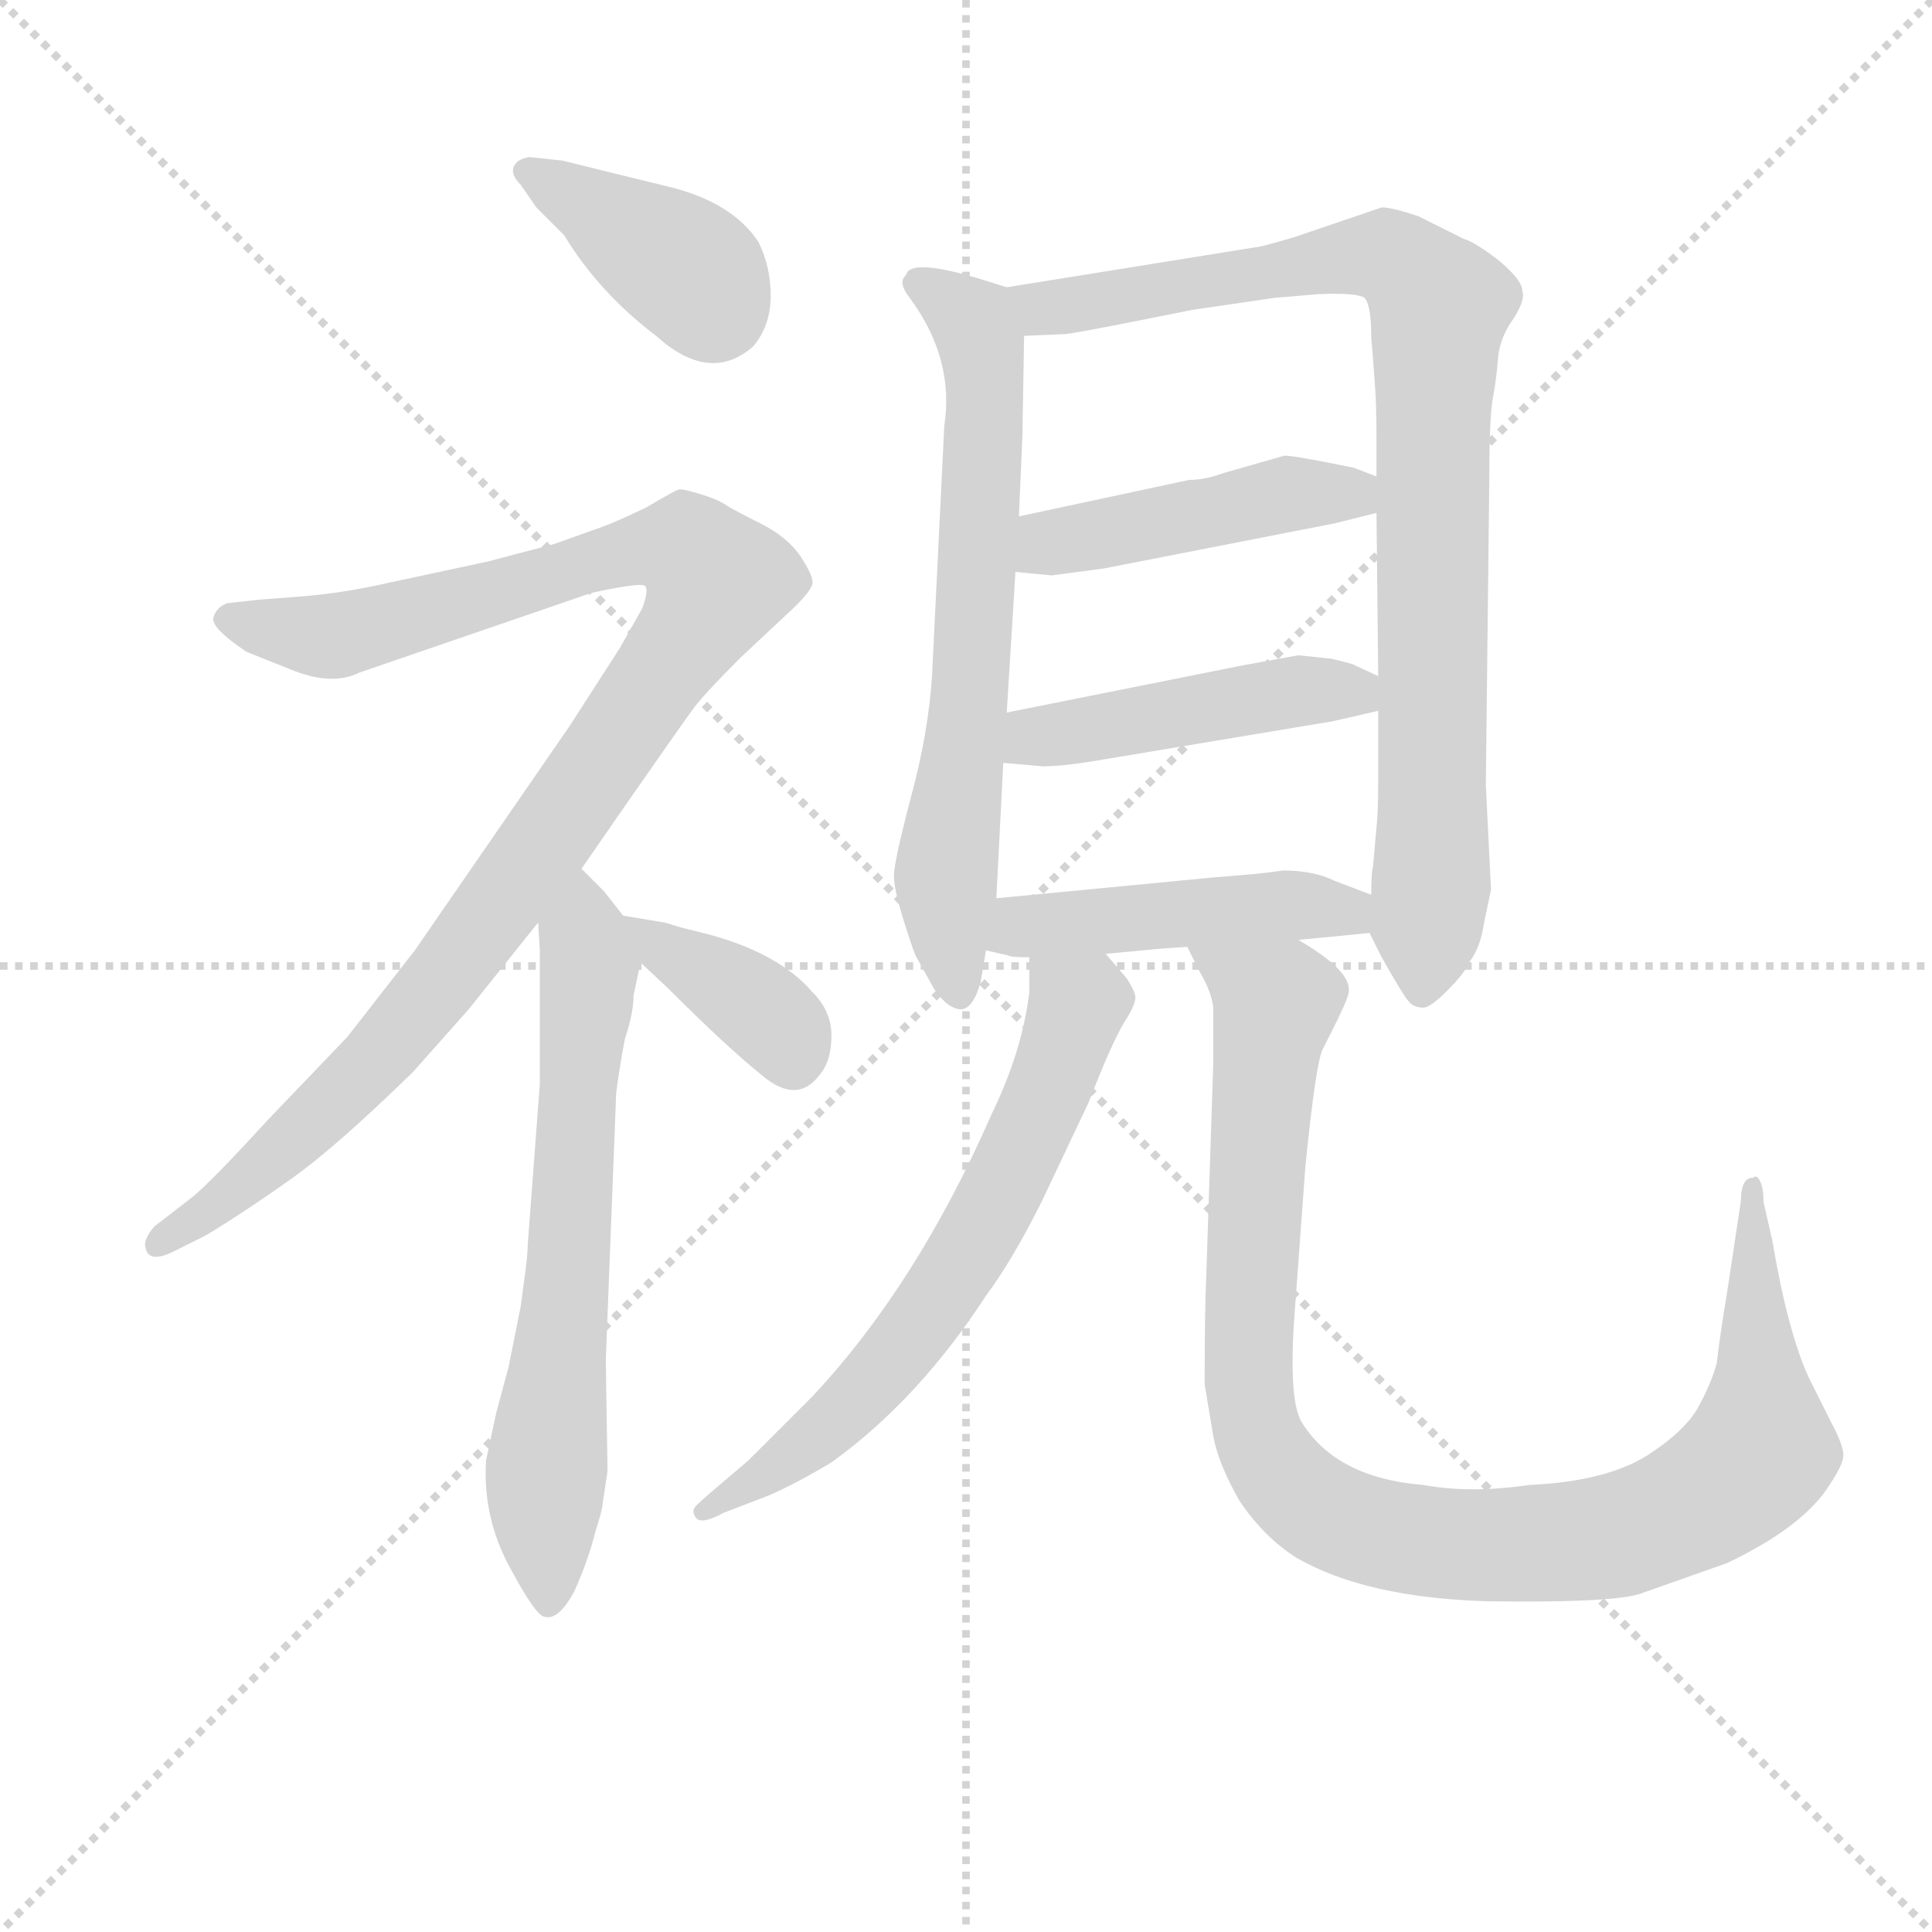 <svg version="1.1" viewBox="0 0 1024 1024" xmlns="http://www.w3.org/2000/svg">
  <g stroke="lightgray" stroke-dasharray="1,1" stroke-width="1" transform="scale(4, 4)">
    <line x1="0" y1="0" x2="256" y2="256"></line>
    <line x1="256" y1="0" x2="0" y2="256"></line>
    <line x1="128" y1="0" x2="128" y2="256"></line>
    <line x1="0" y1="128" x2="256" y2="128"></line>
  </g>
<g transform="scale(0.92, -0.92) translate(60, -900)">
   <style type="text/css">
    @keyframes keyframes0 {
      from {
       stroke: blue;
       stroke-dashoffset: 393;
       stroke-width: 128;
       }
       56% {
       animation-timing-function: step-end;
       stroke: blue;
       stroke-dashoffset: 0;
       stroke-width: 128;
       }
       to {
       stroke: black;
       stroke-width: 1024;
       }
       }
       #make-me-a-hanzi-animation-0 {
         animation: keyframes0 0.57s both;
         animation-delay: 0s;
         animation-timing-function: linear;
       }
    @keyframes keyframes1 {
      from {
       stroke: blue;
       stroke-dashoffset: 1055;
       stroke-width: 128;
       }
       77% {
       animation-timing-function: step-end;
       stroke: blue;
       stroke-dashoffset: 0;
       stroke-width: 128;
       }
       to {
       stroke: black;
       stroke-width: 1024;
       }
       }
       #make-me-a-hanzi-animation-1 {
         animation: keyframes1 1.109s both;
         animation-delay: 0.57s;
         animation-timing-function: linear;
       }
    @keyframes keyframes2 {
      from {
       stroke: blue;
       stroke-dashoffset: 672;
       stroke-width: 128;
       }
       69% {
       animation-timing-function: step-end;
       stroke: blue;
       stroke-dashoffset: 0;
       stroke-width: 128;
       }
       to {
       stroke: black;
       stroke-width: 1024;
       }
       }
       #make-me-a-hanzi-animation-2 {
         animation: keyframes2 0.797s both;
         animation-delay: 1.678s;
         animation-timing-function: linear;
       }
    @keyframes keyframes3 {
      from {
       stroke: blue;
       stroke-dashoffset: 380;
       stroke-width: 128;
       }
       55% {
       animation-timing-function: step-end;
       stroke: blue;
       stroke-dashoffset: 0;
       stroke-width: 128;
       }
       to {
       stroke: black;
       stroke-width: 1024;
       }
       }
       #make-me-a-hanzi-animation-3 {
         animation: keyframes3 0.559s both;
         animation-delay: 2.475s;
         animation-timing-function: linear;
       }
    @keyframes keyframes4 {
      from {
       stroke: blue;
       stroke-dashoffset: 683;
       stroke-width: 128;
       }
       69% {
       animation-timing-function: step-end;
       stroke: blue;
       stroke-dashoffset: 0;
       stroke-width: 128;
       }
       to {
       stroke: black;
       stroke-width: 1024;
       }
       }
       #make-me-a-hanzi-animation-4 {
         animation: keyframes4 0.806s both;
         animation-delay: 3.035s;
         animation-timing-function: linear;
       }
    @keyframes keyframes5 {
      from {
       stroke: blue;
       stroke-dashoffset: 909;
       stroke-width: 128;
       }
       75% {
       animation-timing-function: step-end;
       stroke: blue;
       stroke-dashoffset: 0;
       stroke-width: 128;
       }
       to {
       stroke: black;
       stroke-width: 1024;
       }
       }
       #make-me-a-hanzi-animation-5 {
         animation: keyframes5 0.99s both;
         animation-delay: 3.84s;
         animation-timing-function: linear;
       }
    @keyframes keyframes6 {
      from {
       stroke: blue;
       stroke-dashoffset: 458;
       stroke-width: 128;
       }
       60% {
       animation-timing-function: step-end;
       stroke: blue;
       stroke-dashoffset: 0;
       stroke-width: 128;
       }
       to {
       stroke: black;
       stroke-width: 1024;
       }
       }
       #make-me-a-hanzi-animation-6 {
         animation: keyframes6 0.623s both;
         animation-delay: 4.83s;
         animation-timing-function: linear;
       }
    @keyframes keyframes7 {
      from {
       stroke: blue;
       stroke-dashoffset: 466;
       stroke-width: 128;
       }
       60% {
       animation-timing-function: step-end;
       stroke: blue;
       stroke-dashoffset: 0;
       stroke-width: 128;
       }
       to {
       stroke: black;
       stroke-width: 1024;
       }
       }
       #make-me-a-hanzi-animation-7 {
         animation: keyframes7 0.629s both;
         animation-delay: 5.453s;
         animation-timing-function: linear;
       }
    @keyframes keyframes8 {
      from {
       stroke: blue;
       stroke-dashoffset: 468;
       stroke-width: 128;
       }
       60% {
       animation-timing-function: step-end;
       stroke: blue;
       stroke-dashoffset: 0;
       stroke-width: 128;
       }
       to {
       stroke: black;
       stroke-width: 1024;
       }
       }
       #make-me-a-hanzi-animation-8 {
         animation: keyframes8 0.631s both;
         animation-delay: 6.082s;
         animation-timing-function: linear;
       }
    @keyframes keyframes9 {
      from {
       stroke: blue;
       stroke-dashoffset: 658;
       stroke-width: 128;
       }
       68% {
       animation-timing-function: step-end;
       stroke: blue;
       stroke-dashoffset: 0;
       stroke-width: 128;
       }
       to {
       stroke: black;
       stroke-width: 1024;
       }
       }
       #make-me-a-hanzi-animation-9 {
         animation: keyframes9 0.785s both;
         animation-delay: 6.713s;
         animation-timing-function: linear;
       }
    @keyframes keyframes10 {
      from {
       stroke: blue;
       stroke-dashoffset: 1033;
       stroke-width: 128;
       }
       77% {
       animation-timing-function: step-end;
       stroke: blue;
       stroke-dashoffset: 0;
       stroke-width: 128;
       }
       to {
       stroke: black;
       stroke-width: 1024;
       }
       }
       #make-me-a-hanzi-animation-10 {
         animation: keyframes10 1.091s both;
         animation-delay: 7.498s;
         animation-timing-function: linear;
       }
</style>
<path d="M 249.0 780.5 L 265.0 764.5 Q 285.0 731.5 318.0 706.5 Q 349.0 678.5 374.0 700.5 Q 384.0 712.5 384.0 729.5 Q 384.0 746.5 377.0 760.5 Q 362.0 783.5 325.0 792.5 Q 288.0 801.5 264.0 807.5 L 245.0 809.5 Q 238.0 808.5 236.0 804.0 Q 234.0 799.5 240.0 793.5 L 249.0 780.5 Z" fill="lightgray"></path> 
<path d="M 275.0 399.5 L 302.0 438.5 Q 334.0 484.5 340.0 492.5 Q 346.0 500.5 367.0 521.5 L 398.0 550.5 Q 407.0 559.5 408.0 563.5 Q 409.0 567.5 401.5 579.0 Q 394.0 590.5 378.0 598.5 Q 362.0 606.5 357.5 609.5 Q 353.0 612.5 343.0 615.5 Q 333.0 618.5 331.0 618.0 Q 329.0 617.5 312.0 607.5 Q 293.0 598.5 287.0 596.5 L 259.0 586.5 L 221.0 576.5 L 165.0 564.5 Q 139.0 558.5 115.0 556.5 L 89.0 554.5 L 71.0 552.5 Q 65.0 550.5 63.0 544.5 Q 61.0 538.5 82.0 524.5 L 107.0 514.5 Q 131.0 504.5 147.0 512.5 L 281.0 558.5 Q 309.0 564.5 311.5 562.5 Q 314.0 560.5 310.0 549.5 L 297.0 526.5 L 268.0 481.5 L 179.0 352.5 L 140.0 302.5 L 94.0 254.5 Q 62.0 219.5 51.0 210.5 L 29.0 193.5 Q 22.0 185.5 24.0 180.5 Q 26.0 172.5 39.0 178.5 L 59.0 188.5 Q 82.0 202.5 108.0 221.0 Q 134.0 239.5 178.0 282.5 L 210.0 318.5 L 250.0 368.5 L 275.0 399.5 Z" fill="lightgray"></path> 
<path d="M 240.0 147.5 L 233.0 112.5 L 226.0 86.5 Q 221.0 63.5 220.0 58.5 Q 218.0 25.5 234.0 -3.5 Q 249.0 -31.5 254.0 -31.5 Q 262.0 -33.5 271.0 -16.5 Q 279.0 1.5 283.0 17.5 L 286.0 27.5 Q 287.0 31.5 287.0 32.5 L 290.0 52.5 L 289.0 116.5 L 295.0 270.5 Q 296.0 278.5 298.0 290.5 L 300.0 301.5 Q 305.0 316.5 305.0 326.5 L 309.0 345.5 C 311.0 356.5 311.0 356.5 299.0 372.5 L 288.0 386.5 L 275.0 399.5 C 254.0 420.5 248.0 398.5 250.0 368.5 L 251.0 352.5 L 251.0 275.5 L 244.0 182.5 Q 244.0 176.5 242.0 162.5 L 240.0 147.5 Z" fill="lightgray"></path> 
<path d="M 309.0 345.5 L 325.0 330.5 Q 359.0 296.5 379.0 280.5 Q 399.0 263.5 412.0 280.5 Q 419.0 288.5 419.0 303.5 Q 419.0 317.5 408.0 328.5 Q 389.0 350.5 349.0 361.5 L 333.0 365.5 L 323.0 368.5 L 299.0 372.5 C 276.0 376.5 287.0 366.5 309.0 345.5 Z" fill="lightgray"></path> 
<path d="M 520.0 734.5 L 504.0 739.5 Q 464.0 751.5 462.0 741.5 Q 457.0 737.5 464.0 728.5 Q 490.0 693.5 484.0 654.5 L 477.0 511.5 Q 475.0 478.5 465.0 441.5 Q 455.0 403.5 455.0 395.5 Q 455.0 387.5 461.0 368.5 Q 467.0 349.5 468.0 348.5 L 478.0 330.5 Q 486.0 318.5 494.0 318.5 Q 501.0 319.5 505.0 334.5 L 508.0 352.5 L 514.0 382.5 L 518.0 460.5 L 520.0 489.5 L 525.0 570.5 L 527.0 602.5 L 529.0 648.5 L 530.0 706.5 C 530.0 731.5 530.0 731.5 520.0 734.5 Z" fill="lightgray"></path> 
<path d="M 736.0 780.5 L 686.0 763.5 Q 666.0 757.5 663.0 757.5 L 520.0 734.5 C 490.0 729.5 500.0 705.5 530.0 706.5 L 553.0 707.5 Q 557.0 707.5 602.0 716.5 L 627.0 721.5 L 675.0 728.5 Q 676.0 728.5 699.0 730.5 Q 721.0 731.5 726.0 728.5 Q 730.0 724.5 730.0 705.5 L 731.0 693.5 L 732.0 679.5 Q 733.0 668.5 733.0 648.5 L 733.0 625.5 L 733.0 604.5 L 734.0 510.5 L 734.0 490.5 L 734.0 450.5 Q 734.0 431.5 733.0 423.5 L 731.0 400.5 Q 730.0 398.5 730.0 384.5 C 729.0 363.5 729.0 363.5 729.0 362.5 L 736.0 348.5 Q 749.0 325.5 752.0 322.5 Q 755.0 319.5 760.0 319.5 Q 764.0 319.5 774.0 329.5 Q 784.0 339.5 787.0 346.5 Q 793.0 354.5 795.0 368.5 L 799.0 387.5 L 796.0 447.5 L 798.0 623.5 Q 798.0 659.5 800.0 670.5 Q 802.0 680.5 803.0 693.5 Q 804.0 705.5 812.0 716.5 Q 819.0 727.5 817.0 732.5 Q 817.0 738.5 804.0 749.5 Q 790.0 760.5 783.0 762.5 L 757.0 775.5 Q 742.0 780.5 736.0 780.5 Z" fill="lightgray"></path> 
<path d="M 733.0 625.5 L 720.0 630.5 Q 686.0 637.5 680.0 637.5 L 645.0 627.5 Q 634.0 623.5 625.0 623.5 L 527.0 602.5 C 498.0 596.5 495.0 573.5 525.0 570.5 L 546.0 568.5 L 576.0 572.5 L 709.0 598.5 L 733.0 604.5 C 762.0 611.5 761.0 614.5 733.0 625.5 Z" fill="lightgray"></path> 
<path d="M 688.0 522.5 L 655.0 516.5 L 520.0 489.5 C 491.0 483.5 488.0 463.5 518.0 460.5 L 541.0 458.5 Q 553.0 458.5 576.0 462.5 L 708.0 484.5 L 734.0 490.5 C 763.0 497.5 761.0 497.5 734.0 510.5 L 721.0 516.5 Q 720.0 517.5 707.0 520.5 L 688.0 522.5 Z" fill="lightgray"></path> 
<path d="M 508.0 352.5 L 521.0 349.5 Q 522.0 348.5 533.0 348.5 L 577.0 350.5 L 609.0 353.5 L 624.0 354.5 L 688.0 358.5 L 729.0 362.5 C 759.0 365.5 758.0 373.5 730.0 384.5 L 709.0 392.5 Q 697.0 398.5 679.0 398.5 L 672.0 397.5 L 663.0 396.5 L 639.0 394.5 L 514.0 382.5 C 484.0 379.5 479.0 359.5 508.0 352.5 Z" fill="lightgray"></path> 
<path d="M 533.0 348.5 L 533.0 328.5 Q 529.0 294.5 511.0 257.5 Q 468.0 159.5 408.0 95.5 L 371.0 58.5 L 351.0 41.5 Q 344.0 35.5 341.0 32.5 Q 338.0 29.5 341.0 25.5 Q 344.0 21.5 357.0 28.5 L 383.0 38.5 Q 399.0 45.5 419.0 57.5 Q 469.0 93.5 508.0 153.5 Q 523.0 173.5 540.0 207.5 L 567.0 264.5 Q 581.0 300.5 588.0 311.5 Q 595.0 322.5 594.0 326.5 Q 593.0 330.5 589.0 336.5 L 577.0 350.5 C 557.0 373.5 533.0 378.5 533.0 348.5 Z" fill="lightgray"></path> 
<path d="M 624.0 354.5 L 631.0 340.5 Q 638.0 328.5 639.0 319.5 Q 639.0 309.5 639.0 288.5 L 635.0 166.5 Q 634.0 145.5 634.0 102.5 L 639.0 72.5 Q 642.0 56.5 654.0 35.5 Q 668.0 14.5 687.0 2.5 Q 727.0 -20.5 797.0 -22.5 Q 866.0 -23.5 884.0 -18.5 Q 901.0 -12.5 935.0 -0.5 Q 979.0 20.5 994.0 44.5 Q 1002.0 56.5 1002.0 61.5 Q 1002.0 67.5 995.0 80.5 L 982.0 106.5 Q 970.0 132.5 961.0 185.5 L 956.0 207.5 Q 956.0 215.5 954.0 219.5 Q 952.0 223.5 950.0 221.5 Q 943.0 221.5 943.0 208.5 L 935.0 155.5 Q 931.0 131.5 929.0 114.5 Q 926.0 103.5 919.0 90.5 Q 912.0 76.5 889.0 61.5 Q 865.0 46.5 821.0 44.5 Q 787.0 39.5 760.0 44.5 Q 710.0 48.5 690.0 80.5 Q 682.0 93.5 686.0 145.5 L 692.0 227.5 Q 698.0 287.5 702.0 295.5 Q 717.0 324.5 717.0 328.5 Q 719.0 340.5 688.0 358.5 C 663.0 375.5 611.0 381.5 624.0 354.5 Z" fill="lightgray"></path> 
      <clipPath id="make-me-a-hanzi-clip-0">
      <path d="M 249.0 780.5 L 265.0 764.5 Q 285.0 731.5 318.0 706.5 Q 349.0 678.5 374.0 700.5 Q 384.0 712.5 384.0 729.5 Q 384.0 746.5 377.0 760.5 Q 362.0 783.5 325.0 792.5 Q 288.0 801.5 264.0 807.5 L 245.0 809.5 Q 238.0 808.5 236.0 804.0 Q 234.0 799.5 240.0 793.5 L 249.0 780.5 Z" fill="lightgray"></path>
      </clipPath>
      <path clip-path="url(#make-me-a-hanzi-clip-0)" d="M 244.0 801.5 L 338.0 743.5 L 352.0 721.5 " fill="none" id="make-me-a-hanzi-animation-0" stroke-dasharray="265 530" stroke-linecap="round"></path>

      <clipPath id="make-me-a-hanzi-clip-1">
      <path d="M 275.0 399.5 L 302.0 438.5 Q 334.0 484.5 340.0 492.5 Q 346.0 500.5 367.0 521.5 L 398.0 550.5 Q 407.0 559.5 408.0 563.5 Q 409.0 567.5 401.5 579.0 Q 394.0 590.5 378.0 598.5 Q 362.0 606.5 357.5 609.5 Q 353.0 612.5 343.0 615.5 Q 333.0 618.5 331.0 618.0 Q 329.0 617.5 312.0 607.5 Q 293.0 598.5 287.0 596.5 L 259.0 586.5 L 221.0 576.5 L 165.0 564.5 Q 139.0 558.5 115.0 556.5 L 89.0 554.5 L 71.0 552.5 Q 65.0 550.5 63.0 544.5 Q 61.0 538.5 82.0 524.5 L 107.0 514.5 Q 131.0 504.5 147.0 512.5 L 281.0 558.5 Q 309.0 564.5 311.5 562.5 Q 314.0 560.5 310.0 549.5 L 297.0 526.5 L 268.0 481.5 L 179.0 352.5 L 140.0 302.5 L 94.0 254.5 Q 62.0 219.5 51.0 210.5 L 29.0 193.5 Q 22.0 185.5 24.0 180.5 Q 26.0 172.5 39.0 178.5 L 59.0 188.5 Q 82.0 202.5 108.0 221.0 Q 134.0 239.5 178.0 282.5 L 210.0 318.5 L 250.0 368.5 L 275.0 399.5 Z" fill="lightgray"></path>
      </clipPath>
      <path clip-path="url(#make-me-a-hanzi-clip-1)" d="M 72.0 543.5 L 137.0 534.5 L 313.0 584.5 L 334.0 584.5 L 353.0 565.5 L 339.0 536.5 L 258.0 420.5 L 157.0 289.5 L 93.0 228.5 L 32.0 184.5 " fill="none" id="make-me-a-hanzi-animation-1" stroke-dasharray="927 1854" stroke-linecap="round"></path>

      <clipPath id="make-me-a-hanzi-clip-2">
      <path d="M 240.0 147.5 L 233.0 112.5 L 226.0 86.5 Q 221.0 63.5 220.0 58.5 Q 218.0 25.5 234.0 -3.5 Q 249.0 -31.5 254.0 -31.5 Q 262.0 -33.5 271.0 -16.5 Q 279.0 1.5 283.0 17.5 L 286.0 27.5 Q 287.0 31.5 287.0 32.5 L 290.0 52.5 L 289.0 116.5 L 295.0 270.5 Q 296.0 278.5 298.0 290.5 L 300.0 301.5 Q 305.0 316.5 305.0 326.5 L 309.0 345.5 C 311.0 356.5 311.0 356.5 299.0 372.5 L 288.0 386.5 L 275.0 399.5 C 254.0 420.5 248.0 398.5 250.0 368.5 L 251.0 352.5 L 251.0 275.5 L 244.0 182.5 Q 244.0 176.5 242.0 162.5 L 240.0 147.5 Z" fill="lightgray"></path>
      </clipPath>
      <path clip-path="url(#make-me-a-hanzi-clip-2)" d="M 274.0 391.5 L 279.0 336.5 L 254.0 50.5 L 256.0 -23.5 " fill="none" id="make-me-a-hanzi-animation-2" stroke-dasharray="544 1088" stroke-linecap="round"></path>

      <clipPath id="make-me-a-hanzi-clip-3">
      <path d="M 309.0 345.5 L 325.0 330.5 Q 359.0 296.5 379.0 280.5 Q 399.0 263.5 412.0 280.5 Q 419.0 288.5 419.0 303.5 Q 419.0 317.5 408.0 328.5 Q 389.0 350.5 349.0 361.5 L 333.0 365.5 L 323.0 368.5 L 299.0 372.5 C 276.0 376.5 287.0 366.5 309.0 345.5 Z" fill="lightgray"></path>
      </clipPath>
      <path clip-path="url(#make-me-a-hanzi-clip-3)" d="M 304.0 366.5 L 371.0 324.5 L 390.0 307.5 L 397.0 289.5 " fill="none" id="make-me-a-hanzi-animation-3" stroke-dasharray="252 504" stroke-linecap="round"></path>

      <clipPath id="make-me-a-hanzi-clip-4">
      <path d="M 520.0 734.5 L 504.0 739.5 Q 464.0 751.5 462.0 741.5 Q 457.0 737.5 464.0 728.5 Q 490.0 693.5 484.0 654.5 L 477.0 511.5 Q 475.0 478.5 465.0 441.5 Q 455.0 403.5 455.0 395.5 Q 455.0 387.5 461.0 368.5 Q 467.0 349.5 468.0 348.5 L 478.0 330.5 Q 486.0 318.5 494.0 318.5 Q 501.0 319.5 505.0 334.5 L 508.0 352.5 L 514.0 382.5 L 518.0 460.5 L 520.0 489.5 L 525.0 570.5 L 527.0 602.5 L 529.0 648.5 L 530.0 706.5 C 530.0 731.5 530.0 731.5 520.0 734.5 Z" fill="lightgray"></path>
      </clipPath>
      <path clip-path="url(#make-me-a-hanzi-clip-4)" d="M 470.0 736.5 L 500.0 714.5 L 508.0 670.5 L 499.0 497.5 L 485.0 396.5 L 493.0 327.5 " fill="none" id="make-me-a-hanzi-animation-4" stroke-dasharray="555 1110" stroke-linecap="round"></path>

      <clipPath id="make-me-a-hanzi-clip-5">
      <path d="M 736.0 780.5 L 686.0 763.5 Q 666.0 757.5 663.0 757.5 L 520.0 734.5 C 490.0 729.5 500.0 705.5 530.0 706.5 L 553.0 707.5 Q 557.0 707.5 602.0 716.5 L 627.0 721.5 L 675.0 728.5 Q 676.0 728.5 699.0 730.5 Q 721.0 731.5 726.0 728.5 Q 730.0 724.5 730.0 705.5 L 731.0 693.5 L 732.0 679.5 Q 733.0 668.5 733.0 648.5 L 733.0 625.5 L 733.0 604.5 L 734.0 510.5 L 734.0 490.5 L 734.0 450.5 Q 734.0 431.5 733.0 423.5 L 731.0 400.5 Q 730.0 398.5 730.0 384.5 C 729.0 363.5 729.0 363.5 729.0 362.5 L 736.0 348.5 Q 749.0 325.5 752.0 322.5 Q 755.0 319.5 760.0 319.5 Q 764.0 319.5 774.0 329.5 Q 784.0 339.5 787.0 346.5 Q 793.0 354.5 795.0 368.5 L 799.0 387.5 L 796.0 447.5 L 798.0 623.5 Q 798.0 659.5 800.0 670.5 Q 802.0 680.5 803.0 693.5 Q 804.0 705.5 812.0 716.5 Q 819.0 727.5 817.0 732.5 Q 817.0 738.5 804.0 749.5 Q 790.0 760.5 783.0 762.5 L 757.0 775.5 Q 742.0 780.5 736.0 780.5 Z" fill="lightgray"></path>
      </clipPath>
      <path clip-path="url(#make-me-a-hanzi-clip-5)" d="M 528.0 729.5 L 547.0 722.5 L 737.0 753.5 L 770.0 724.5 L 765.0 657.5 L 766.0 423.5 L 759.0 328.5 " fill="none" id="make-me-a-hanzi-animation-5" stroke-dasharray="781 1562" stroke-linecap="round"></path>

      <clipPath id="make-me-a-hanzi-clip-6">
      <path d="M 733.0 625.5 L 720.0 630.5 Q 686.0 637.5 680.0 637.5 L 645.0 627.5 Q 634.0 623.5 625.0 623.5 L 527.0 602.5 C 498.0 596.5 495.0 573.5 525.0 570.5 L 546.0 568.5 L 576.0 572.5 L 709.0 598.5 L 733.0 604.5 C 762.0 611.5 761.0 614.5 733.0 625.5 Z" fill="lightgray"></path>
      </clipPath>
      <path clip-path="url(#make-me-a-hanzi-clip-6)" d="M 531.0 575.5 L 551.0 588.5 L 680.0 615.5 L 707.0 617.5 L 725.0 609.5 " fill="none" id="make-me-a-hanzi-animation-6" stroke-dasharray="330 660" stroke-linecap="round"></path>

      <clipPath id="make-me-a-hanzi-clip-7">
      <path d="M 688.0 522.5 L 655.0 516.5 L 520.0 489.5 C 491.0 483.5 488.0 463.5 518.0 460.5 L 541.0 458.5 Q 553.0 458.5 576.0 462.5 L 708.0 484.5 L 734.0 490.5 C 763.0 497.5 761.0 497.5 734.0 510.5 L 721.0 516.5 Q 720.0 517.5 707.0 520.5 L 688.0 522.5 Z" fill="lightgray"></path>
      </clipPath>
      <path clip-path="url(#make-me-a-hanzi-clip-7)" d="M 524.0 467.5 L 536.0 475.5 L 691.0 502.5 L 720.0 502.5 L 726.0 495.5 " fill="none" id="make-me-a-hanzi-animation-7" stroke-dasharray="338 676" stroke-linecap="round"></path>

      <clipPath id="make-me-a-hanzi-clip-8">
      <path d="M 508.0 352.5 L 521.0 349.5 Q 522.0 348.5 533.0 348.5 L 577.0 350.5 L 609.0 353.5 L 624.0 354.5 L 688.0 358.5 L 729.0 362.5 C 759.0 365.5 758.0 373.5 730.0 384.5 L 709.0 392.5 Q 697.0 398.5 679.0 398.5 L 672.0 397.5 L 663.0 396.5 L 639.0 394.5 L 514.0 382.5 C 484.0 379.5 479.0 359.5 508.0 352.5 Z" fill="lightgray"></path>
      </clipPath>
      <path clip-path="url(#make-me-a-hanzi-clip-8)" d="M 516.0 358.5 L 528.0 365.5 L 686.0 378.5 L 716.0 375.5 L 722.0 368.5 " fill="none" id="make-me-a-hanzi-animation-8" stroke-dasharray="340 680" stroke-linecap="round"></path>

      <clipPath id="make-me-a-hanzi-clip-9">
      <path d="M 533.0 348.5 L 533.0 328.5 Q 529.0 294.5 511.0 257.5 Q 468.0 159.5 408.0 95.5 L 371.0 58.5 L 351.0 41.5 Q 344.0 35.5 341.0 32.5 Q 338.0 29.5 341.0 25.5 Q 344.0 21.5 357.0 28.5 L 383.0 38.5 Q 399.0 45.5 419.0 57.5 Q 469.0 93.5 508.0 153.5 Q 523.0 173.5 540.0 207.5 L 567.0 264.5 Q 581.0 300.5 588.0 311.5 Q 595.0 322.5 594.0 326.5 Q 593.0 330.5 589.0 336.5 L 577.0 350.5 C 557.0 373.5 533.0 378.5 533.0 348.5 Z" fill="lightgray"></path>
      </clipPath>
      <path clip-path="url(#make-me-a-hanzi-clip-9)" d="M 541.0 343.5 L 561.0 321.5 L 536.0 253.5 L 500.0 182.5 L 424.0 84.5 L 345.0 29.5 " fill="none" id="make-me-a-hanzi-animation-9" stroke-dasharray="530 1060" stroke-linecap="round"></path>

      <clipPath id="make-me-a-hanzi-clip-10">
      <path d="M 624.0 354.5 L 631.0 340.5 Q 638.0 328.5 639.0 319.5 Q 639.0 309.5 639.0 288.5 L 635.0 166.5 Q 634.0 145.5 634.0 102.5 L 639.0 72.5 Q 642.0 56.5 654.0 35.5 Q 668.0 14.5 687.0 2.5 Q 727.0 -20.5 797.0 -22.5 Q 866.0 -23.5 884.0 -18.5 Q 901.0 -12.5 935.0 -0.5 Q 979.0 20.5 994.0 44.5 Q 1002.0 56.5 1002.0 61.5 Q 1002.0 67.5 995.0 80.5 L 982.0 106.5 Q 970.0 132.5 961.0 185.5 L 956.0 207.5 Q 956.0 215.5 954.0 219.5 Q 952.0 223.5 950.0 221.5 Q 943.0 221.5 943.0 208.5 L 935.0 155.5 Q 931.0 131.5 929.0 114.5 Q 926.0 103.5 919.0 90.5 Q 912.0 76.5 889.0 61.5 Q 865.0 46.5 821.0 44.5 Q 787.0 39.5 760.0 44.5 Q 710.0 48.5 690.0 80.5 Q 682.0 93.5 686.0 145.5 L 692.0 227.5 Q 698.0 287.5 702.0 295.5 Q 717.0 324.5 717.0 328.5 Q 719.0 340.5 688.0 358.5 C 663.0 375.5 611.0 381.5 624.0 354.5 Z" fill="lightgray"></path>
      </clipPath>
      <path clip-path="url(#make-me-a-hanzi-clip-10)" d="M 631.0 349.5 L 675.0 319.5 L 661.0 173.5 L 662.0 84.5 L 681.0 45.5 L 715.0 22.5 L 774.0 10.5 L 844.0 11.5 L 901.0 26.5 L 946.0 54.5 L 955.0 68.5 L 949.0 213.5 " fill="none" id="make-me-a-hanzi-animation-10" stroke-dasharray="905 1810" stroke-linecap="round"></path>

</g>
</svg>
